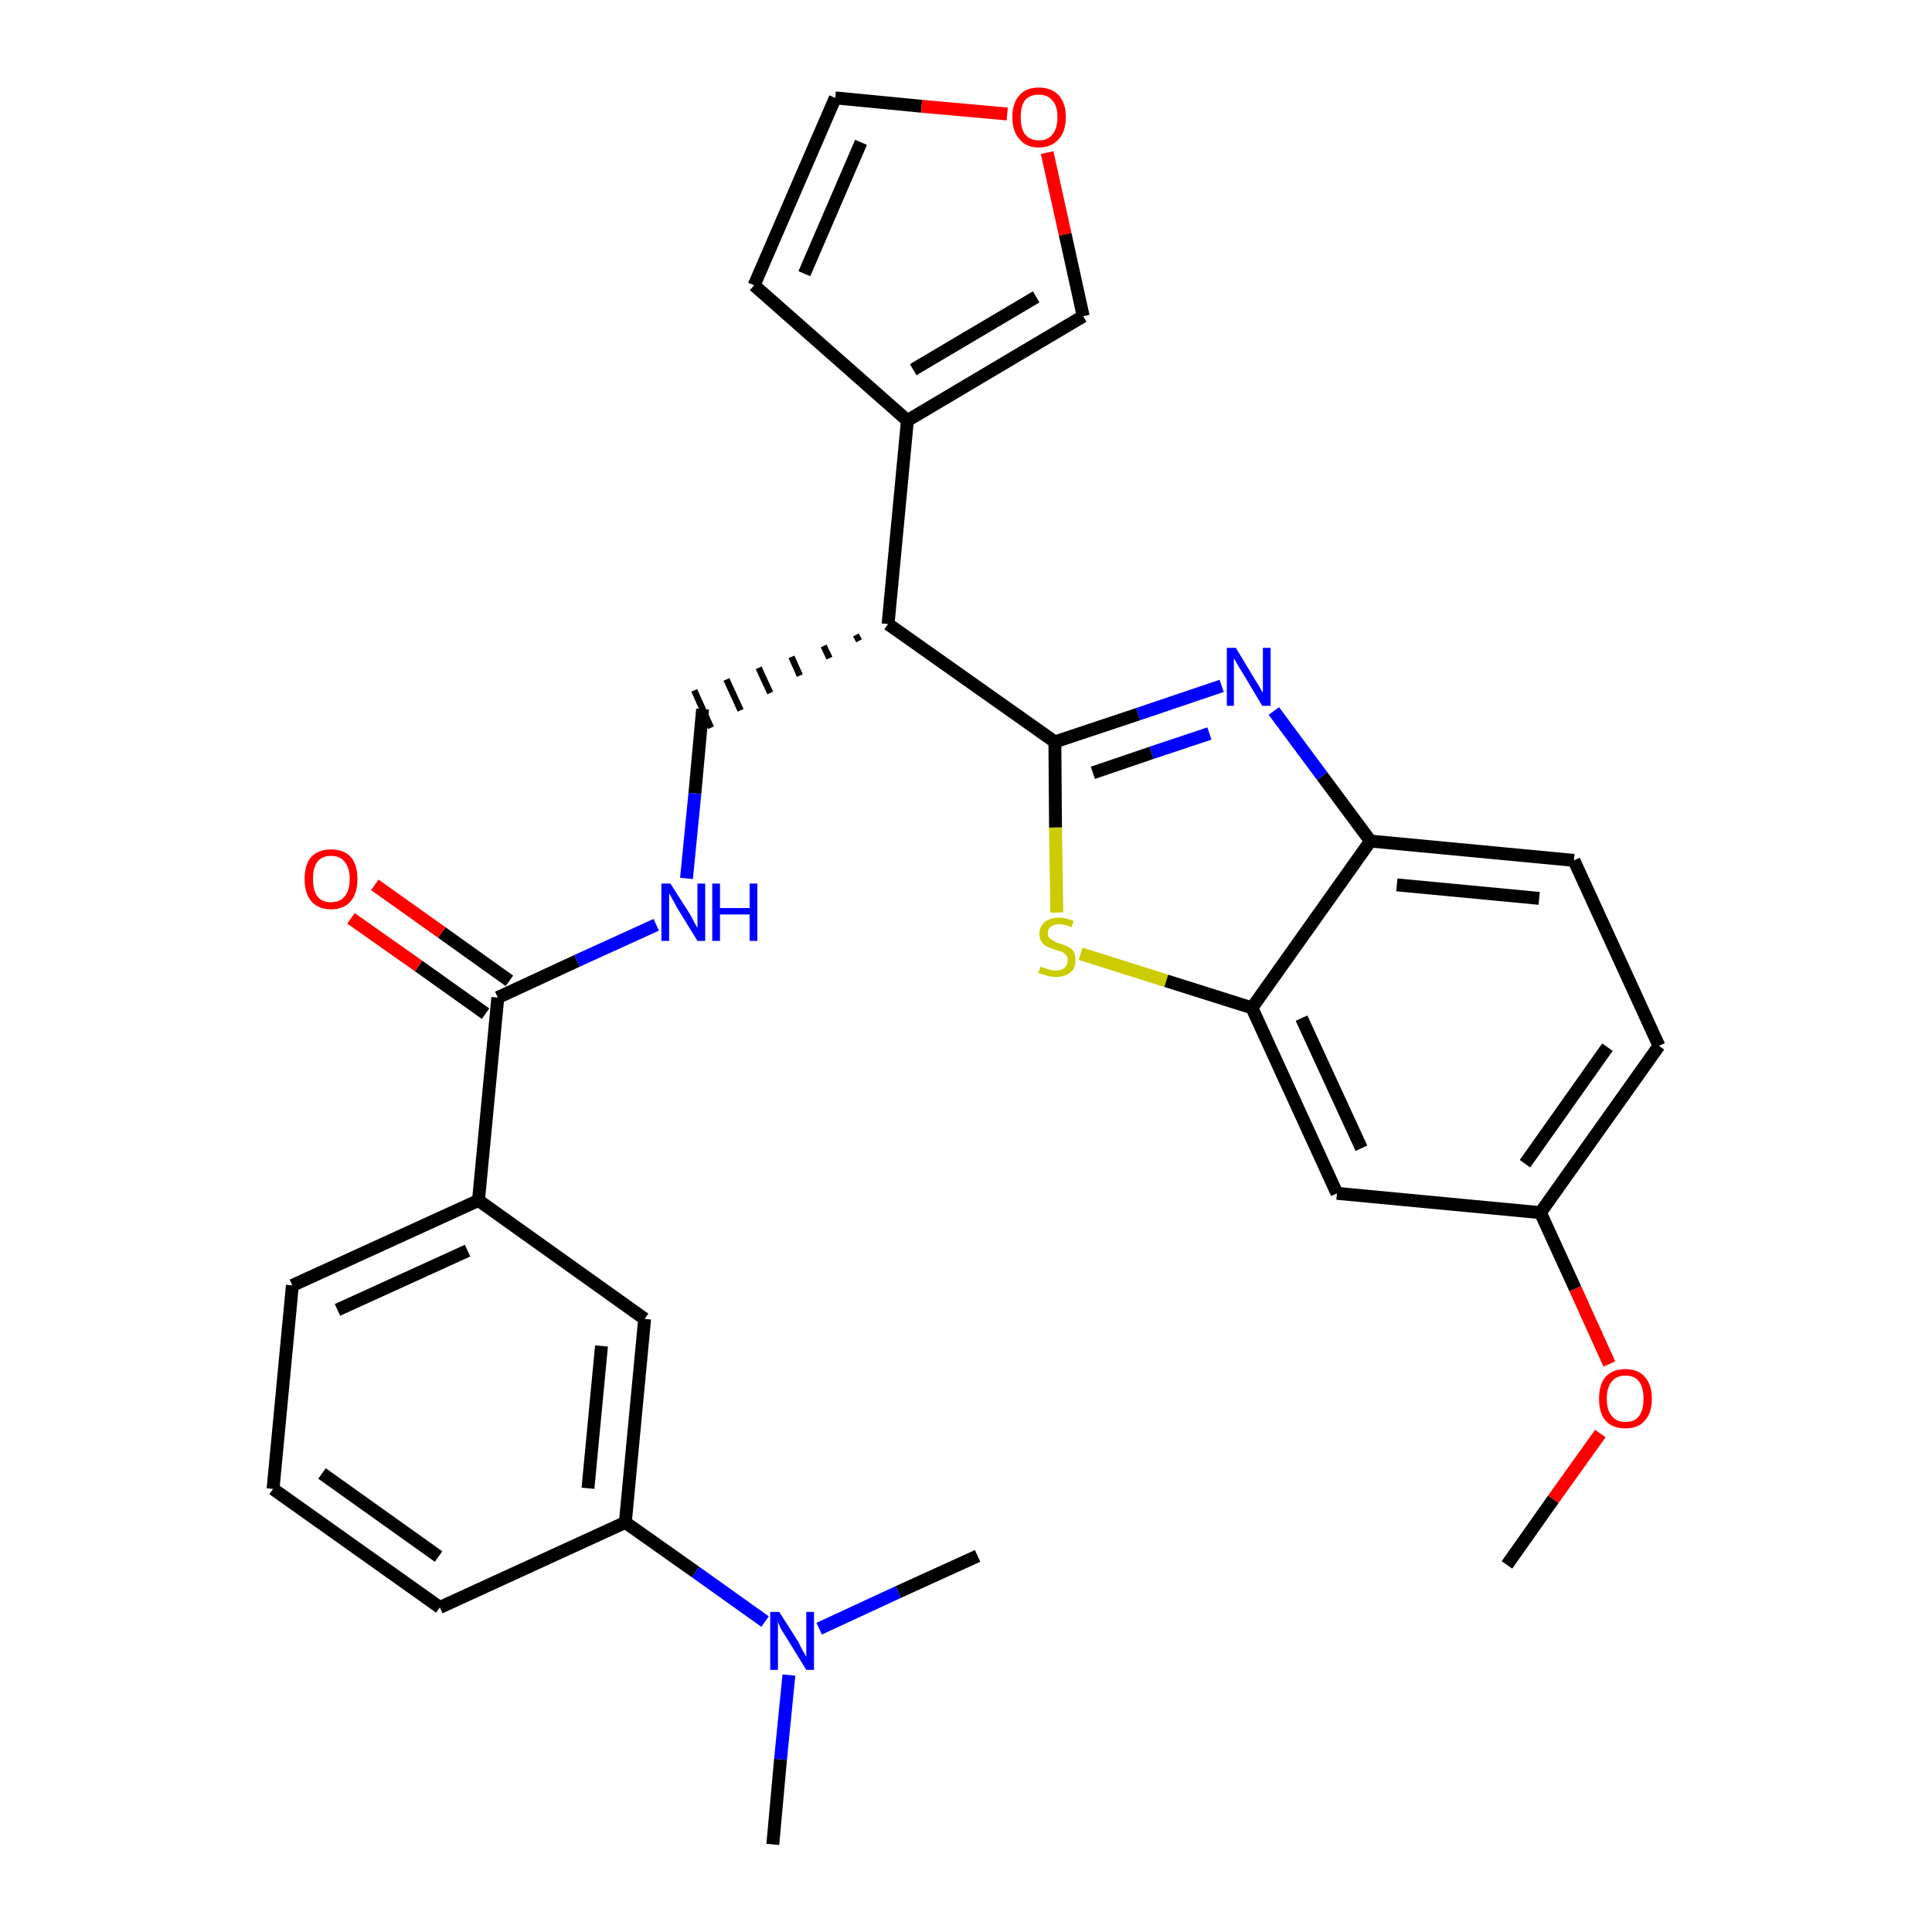 <?xml version='1.0' encoding='iso-8859-1'?>
<svg version='1.1' baseProfile='full'
              xmlns='http://www.w3.org/2000/svg'
                      xmlns:rdkit='http://www.rdkit.org/xml'
                      xmlns:xlink='http://www.w3.org/1999/xlink'
                  xml:space='preserve'
width='300px' height='300px' viewBox='0 0 300 300'>
<!-- END OF HEADER -->
<path class='bond-0 atom-0 atom-1' d='M 234.0,243.0 L 241.2,232.8' style='fill:none;fill-rule:evenodd;stroke:#000000;stroke-width:2.0px;stroke-linecap:butt;stroke-linejoin:miter;stroke-opacity:1' />
<path class='bond-0 atom-0 atom-1' d='M 241.2,232.8 L 248.5,222.6' style='fill:none;fill-rule:evenodd;stroke:#FF0000;stroke-width:2.0px;stroke-linecap:butt;stroke-linejoin:miter;stroke-opacity:1' />
<path class='bond-1 atom-1 atom-2' d='M 249.9,211.8 L 244.6,200.1' style='fill:none;fill-rule:evenodd;stroke:#FF0000;stroke-width:2.0px;stroke-linecap:butt;stroke-linejoin:miter;stroke-opacity:1' />
<path class='bond-1 atom-1 atom-2' d='M 244.6,200.1 L 239.2,188.3' style='fill:none;fill-rule:evenodd;stroke:#000000;stroke-width:2.0px;stroke-linecap:butt;stroke-linejoin:miter;stroke-opacity:1' />
<path class='bond-2 atom-2 atom-3' d='M 239.2,188.3 L 257.6,162.4' style='fill:none;fill-rule:evenodd;stroke:#000000;stroke-width:2.0px;stroke-linecap:butt;stroke-linejoin:miter;stroke-opacity:1' />
<path class='bond-2 atom-2 atom-3' d='M 236.8,180.7 L 249.6,162.6' style='fill:none;fill-rule:evenodd;stroke:#000000;stroke-width:2.0px;stroke-linecap:butt;stroke-linejoin:miter;stroke-opacity:1' />
<path class='bond-29 atom-29 atom-2' d='M 207.6,185.3 L 239.2,188.3' style='fill:none;fill-rule:evenodd;stroke:#000000;stroke-width:2.0px;stroke-linecap:butt;stroke-linejoin:miter;stroke-opacity:1' />
<path class='bond-3 atom-3 atom-4' d='M 257.6,162.4 L 244.4,133.6' style='fill:none;fill-rule:evenodd;stroke:#000000;stroke-width:2.0px;stroke-linecap:butt;stroke-linejoin:miter;stroke-opacity:1' />
<path class='bond-4 atom-4 atom-5' d='M 244.4,133.6 L 212.8,130.6' style='fill:none;fill-rule:evenodd;stroke:#000000;stroke-width:2.0px;stroke-linecap:butt;stroke-linejoin:miter;stroke-opacity:1' />
<path class='bond-4 atom-4 atom-5' d='M 239.0,139.5 L 216.9,137.4' style='fill:none;fill-rule:evenodd;stroke:#000000;stroke-width:2.0px;stroke-linecap:butt;stroke-linejoin:miter;stroke-opacity:1' />
<path class='bond-5 atom-5 atom-6' d='M 212.8,130.6 L 205.3,120.5' style='fill:none;fill-rule:evenodd;stroke:#000000;stroke-width:2.0px;stroke-linecap:butt;stroke-linejoin:miter;stroke-opacity:1' />
<path class='bond-5 atom-5 atom-6' d='M 205.3,120.5 L 197.8,110.4' style='fill:none;fill-rule:evenodd;stroke:#0000FF;stroke-width:2.0px;stroke-linecap:butt;stroke-linejoin:miter;stroke-opacity:1' />
<path class='bond-30 atom-28 atom-5' d='M 194.4,156.5 L 212.8,130.6' style='fill:none;fill-rule:evenodd;stroke:#000000;stroke-width:2.0px;stroke-linecap:butt;stroke-linejoin:miter;stroke-opacity:1' />
<path class='bond-6 atom-6 atom-7' d='M 189.7,106.5 L 176.7,110.9' style='fill:none;fill-rule:evenodd;stroke:#0000FF;stroke-width:2.0px;stroke-linecap:butt;stroke-linejoin:miter;stroke-opacity:1' />
<path class='bond-6 atom-6 atom-7' d='M 176.7,110.9 L 163.8,115.2' style='fill:none;fill-rule:evenodd;stroke:#000000;stroke-width:2.0px;stroke-linecap:butt;stroke-linejoin:miter;stroke-opacity:1' />
<path class='bond-6 atom-6 atom-7' d='M 187.8,113.9 L 178.8,116.9' style='fill:none;fill-rule:evenodd;stroke:#0000FF;stroke-width:2.0px;stroke-linecap:butt;stroke-linejoin:miter;stroke-opacity:1' />
<path class='bond-6 atom-6 atom-7' d='M 178.8,116.9 L 169.7,120.0' style='fill:none;fill-rule:evenodd;stroke:#000000;stroke-width:2.0px;stroke-linecap:butt;stroke-linejoin:miter;stroke-opacity:1' />
<path class='bond-7 atom-7 atom-8' d='M 163.8,115.2 L 137.9,96.9' style='fill:none;fill-rule:evenodd;stroke:#000000;stroke-width:2.0px;stroke-linecap:butt;stroke-linejoin:miter;stroke-opacity:1' />
<path class='bond-26 atom-7 atom-27' d='M 163.8,115.2 L 163.9,128.5' style='fill:none;fill-rule:evenodd;stroke:#000000;stroke-width:2.0px;stroke-linecap:butt;stroke-linejoin:miter;stroke-opacity:1' />
<path class='bond-26 atom-7 atom-27' d='M 163.9,128.5 L 164.1,141.7' style='fill:none;fill-rule:evenodd;stroke:#CCCC00;stroke-width:2.0px;stroke-linecap:butt;stroke-linejoin:miter;stroke-opacity:1' />
<path class='bond-8 atom-8 atom-9' d='M 132.9,98.6 L 133.4,99.5' style='fill:none;fill-rule:evenodd;stroke:#000000;stroke-width:1.0px;stroke-linecap:butt;stroke-linejoin:miter;stroke-opacity:1' />
<path class='bond-8 atom-8 atom-9' d='M 127.9,100.3 L 128.8,102.2' style='fill:none;fill-rule:evenodd;stroke:#000000;stroke-width:1.0px;stroke-linecap:butt;stroke-linejoin:miter;stroke-opacity:1' />
<path class='bond-8 atom-8 atom-9' d='M 122.9,102.0 L 124.2,104.9' style='fill:none;fill-rule:evenodd;stroke:#000000;stroke-width:1.0px;stroke-linecap:butt;stroke-linejoin:miter;stroke-opacity:1' />
<path class='bond-8 atom-8 atom-9' d='M 117.8,103.7 L 119.6,107.6' style='fill:none;fill-rule:evenodd;stroke:#000000;stroke-width:1.0px;stroke-linecap:butt;stroke-linejoin:miter;stroke-opacity:1' />
<path class='bond-8 atom-8 atom-9' d='M 112.8,105.5 L 115.0,110.3' style='fill:none;fill-rule:evenodd;stroke:#000000;stroke-width:1.0px;stroke-linecap:butt;stroke-linejoin:miter;stroke-opacity:1' />
<path class='bond-8 atom-8 atom-9' d='M 107.8,107.2 L 110.4,113.0' style='fill:none;fill-rule:evenodd;stroke:#000000;stroke-width:1.0px;stroke-linecap:butt;stroke-linejoin:miter;stroke-opacity:1' />
<path class='bond-21 atom-8 atom-22' d='M 137.9,96.9 L 140.9,65.3' style='fill:none;fill-rule:evenodd;stroke:#000000;stroke-width:2.0px;stroke-linecap:butt;stroke-linejoin:miter;stroke-opacity:1' />
<path class='bond-9 atom-9 atom-10' d='M 109.1,110.1 L 107.9,123.2' style='fill:none;fill-rule:evenodd;stroke:#000000;stroke-width:2.0px;stroke-linecap:butt;stroke-linejoin:miter;stroke-opacity:1' />
<path class='bond-9 atom-9 atom-10' d='M 107.9,123.2 L 106.6,136.4' style='fill:none;fill-rule:evenodd;stroke:#0000FF;stroke-width:2.0px;stroke-linecap:butt;stroke-linejoin:miter;stroke-opacity:1' />
<path class='bond-10 atom-10 atom-11' d='M 101.9,143.6 L 89.6,149.2' style='fill:none;fill-rule:evenodd;stroke:#0000FF;stroke-width:2.0px;stroke-linecap:butt;stroke-linejoin:miter;stroke-opacity:1' />
<path class='bond-10 atom-10 atom-11' d='M 89.6,149.2 L 77.3,154.9' style='fill:none;fill-rule:evenodd;stroke:#000000;stroke-width:2.0px;stroke-linecap:butt;stroke-linejoin:miter;stroke-opacity:1' />
<path class='bond-11 atom-11 atom-12' d='M 79.1,152.3 L 68.6,144.8' style='fill:none;fill-rule:evenodd;stroke:#000000;stroke-width:2.0px;stroke-linecap:butt;stroke-linejoin:miter;stroke-opacity:1' />
<path class='bond-11 atom-11 atom-12' d='M 68.6,144.8 L 58.2,137.4' style='fill:none;fill-rule:evenodd;stroke:#FF0000;stroke-width:2.0px;stroke-linecap:butt;stroke-linejoin:miter;stroke-opacity:1' />
<path class='bond-11 atom-11 atom-12' d='M 75.4,157.4 L 65.0,150.0' style='fill:none;fill-rule:evenodd;stroke:#000000;stroke-width:2.0px;stroke-linecap:butt;stroke-linejoin:miter;stroke-opacity:1' />
<path class='bond-11 atom-11 atom-12' d='M 65.0,150.0 L 54.5,142.6' style='fill:none;fill-rule:evenodd;stroke:#FF0000;stroke-width:2.0px;stroke-linecap:butt;stroke-linejoin:miter;stroke-opacity:1' />
<path class='bond-12 atom-11 atom-13' d='M 77.3,154.9 L 74.3,186.4' style='fill:none;fill-rule:evenodd;stroke:#000000;stroke-width:2.0px;stroke-linecap:butt;stroke-linejoin:miter;stroke-opacity:1' />
<path class='bond-13 atom-13 atom-14' d='M 74.3,186.4 L 45.4,199.6' style='fill:none;fill-rule:evenodd;stroke:#000000;stroke-width:2.0px;stroke-linecap:butt;stroke-linejoin:miter;stroke-opacity:1' />
<path class='bond-13 atom-13 atom-14' d='M 72.6,194.2 L 52.4,203.4' style='fill:none;fill-rule:evenodd;stroke:#000000;stroke-width:2.0px;stroke-linecap:butt;stroke-linejoin:miter;stroke-opacity:1' />
<path class='bond-31 atom-21 atom-13' d='M 100.1,204.8 L 74.3,186.4' style='fill:none;fill-rule:evenodd;stroke:#000000;stroke-width:2.0px;stroke-linecap:butt;stroke-linejoin:miter;stroke-opacity:1' />
<path class='bond-14 atom-14 atom-15' d='M 45.4,199.6 L 42.4,231.2' style='fill:none;fill-rule:evenodd;stroke:#000000;stroke-width:2.0px;stroke-linecap:butt;stroke-linejoin:miter;stroke-opacity:1' />
<path class='bond-15 atom-15 atom-16' d='M 42.4,231.2 L 68.3,249.6' style='fill:none;fill-rule:evenodd;stroke:#000000;stroke-width:2.0px;stroke-linecap:butt;stroke-linejoin:miter;stroke-opacity:1' />
<path class='bond-15 atom-15 atom-16' d='M 50.0,228.8 L 68.1,241.7' style='fill:none;fill-rule:evenodd;stroke:#000000;stroke-width:2.0px;stroke-linecap:butt;stroke-linejoin:miter;stroke-opacity:1' />
<path class='bond-16 atom-16 atom-17' d='M 68.3,249.6 L 97.1,236.4' style='fill:none;fill-rule:evenodd;stroke:#000000;stroke-width:2.0px;stroke-linecap:butt;stroke-linejoin:miter;stroke-opacity:1' />
<path class='bond-17 atom-17 atom-18' d='M 97.1,236.4 L 108.0,244.1' style='fill:none;fill-rule:evenodd;stroke:#000000;stroke-width:2.0px;stroke-linecap:butt;stroke-linejoin:miter;stroke-opacity:1' />
<path class='bond-17 atom-17 atom-18' d='M 108.0,244.1 L 118.8,251.8' style='fill:none;fill-rule:evenodd;stroke:#0000FF;stroke-width:2.0px;stroke-linecap:butt;stroke-linejoin:miter;stroke-opacity:1' />
<path class='bond-20 atom-17 atom-21' d='M 97.1,236.4 L 100.1,204.8' style='fill:none;fill-rule:evenodd;stroke:#000000;stroke-width:2.0px;stroke-linecap:butt;stroke-linejoin:miter;stroke-opacity:1' />
<path class='bond-20 atom-17 atom-21' d='M 91.3,231.1 L 93.4,209.0' style='fill:none;fill-rule:evenodd;stroke:#000000;stroke-width:2.0px;stroke-linecap:butt;stroke-linejoin:miter;stroke-opacity:1' />
<path class='bond-18 atom-18 atom-19' d='M 122.5,260.1 L 121.2,273.2' style='fill:none;fill-rule:evenodd;stroke:#0000FF;stroke-width:2.0px;stroke-linecap:butt;stroke-linejoin:miter;stroke-opacity:1' />
<path class='bond-18 atom-18 atom-19' d='M 121.2,273.2 L 120.0,286.4' style='fill:none;fill-rule:evenodd;stroke:#000000;stroke-width:2.0px;stroke-linecap:butt;stroke-linejoin:miter;stroke-opacity:1' />
<path class='bond-19 atom-18 atom-20' d='M 127.2,252.9 L 139.5,247.2' style='fill:none;fill-rule:evenodd;stroke:#0000FF;stroke-width:2.0px;stroke-linecap:butt;stroke-linejoin:miter;stroke-opacity:1' />
<path class='bond-19 atom-18 atom-20' d='M 139.5,247.2 L 151.8,241.6' style='fill:none;fill-rule:evenodd;stroke:#000000;stroke-width:2.0px;stroke-linecap:butt;stroke-linejoin:miter;stroke-opacity:1' />
<path class='bond-22 atom-22 atom-23' d='M 140.9,65.3 L 117.1,44.3' style='fill:none;fill-rule:evenodd;stroke:#000000;stroke-width:2.0px;stroke-linecap:butt;stroke-linejoin:miter;stroke-opacity:1' />
<path class='bond-32 atom-26 atom-22' d='M 168.2,49.1 L 140.9,65.3' style='fill:none;fill-rule:evenodd;stroke:#000000;stroke-width:2.0px;stroke-linecap:butt;stroke-linejoin:miter;stroke-opacity:1' />
<path class='bond-32 atom-26 atom-22' d='M 160.9,46.1 L 141.8,57.4' style='fill:none;fill-rule:evenodd;stroke:#000000;stroke-width:2.0px;stroke-linecap:butt;stroke-linejoin:miter;stroke-opacity:1' />
<path class='bond-23 atom-23 atom-24' d='M 117.1,44.3 L 129.7,15.2' style='fill:none;fill-rule:evenodd;stroke:#000000;stroke-width:2.0px;stroke-linecap:butt;stroke-linejoin:miter;stroke-opacity:1' />
<path class='bond-23 atom-23 atom-24' d='M 124.9,42.5 L 133.7,22.1' style='fill:none;fill-rule:evenodd;stroke:#000000;stroke-width:2.0px;stroke-linecap:butt;stroke-linejoin:miter;stroke-opacity:1' />
<path class='bond-24 atom-24 atom-25' d='M 129.7,15.2 L 143.1,16.5' style='fill:none;fill-rule:evenodd;stroke:#000000;stroke-width:2.0px;stroke-linecap:butt;stroke-linejoin:miter;stroke-opacity:1' />
<path class='bond-24 atom-24 atom-25' d='M 143.1,16.5 L 156.4,17.7' style='fill:none;fill-rule:evenodd;stroke:#FF0000;stroke-width:2.0px;stroke-linecap:butt;stroke-linejoin:miter;stroke-opacity:1' />
<path class='bond-25 atom-25 atom-26' d='M 162.6,23.7 L 165.4,36.4' style='fill:none;fill-rule:evenodd;stroke:#FF0000;stroke-width:2.0px;stroke-linecap:butt;stroke-linejoin:miter;stroke-opacity:1' />
<path class='bond-25 atom-25 atom-26' d='M 165.4,36.4 L 168.2,49.1' style='fill:none;fill-rule:evenodd;stroke:#000000;stroke-width:2.0px;stroke-linecap:butt;stroke-linejoin:miter;stroke-opacity:1' />
<path class='bond-27 atom-27 atom-28' d='M 167.8,148.1 L 181.1,152.3' style='fill:none;fill-rule:evenodd;stroke:#CCCC00;stroke-width:2.0px;stroke-linecap:butt;stroke-linejoin:miter;stroke-opacity:1' />
<path class='bond-27 atom-27 atom-28' d='M 181.1,152.3 L 194.4,156.5' style='fill:none;fill-rule:evenodd;stroke:#000000;stroke-width:2.0px;stroke-linecap:butt;stroke-linejoin:miter;stroke-opacity:1' />
<path class='bond-28 atom-28 atom-29' d='M 194.4,156.5 L 207.6,185.3' style='fill:none;fill-rule:evenodd;stroke:#000000;stroke-width:2.0px;stroke-linecap:butt;stroke-linejoin:miter;stroke-opacity:1' />
<path class='bond-28 atom-28 atom-29' d='M 202.1,158.1 L 211.4,178.3' style='fill:none;fill-rule:evenodd;stroke:#000000;stroke-width:2.0px;stroke-linecap:butt;stroke-linejoin:miter;stroke-opacity:1' />
<path  class='atom-1' d='M 248.3 217.2
Q 248.3 215.0, 249.3 213.8
Q 250.4 212.6, 252.4 212.6
Q 254.4 212.6, 255.4 213.8
Q 256.5 215.0, 256.5 217.2
Q 256.5 219.4, 255.4 220.6
Q 254.4 221.8, 252.4 221.8
Q 250.4 221.8, 249.3 220.6
Q 248.3 219.4, 248.3 217.2
M 252.4 220.8
Q 253.8 220.8, 254.5 219.9
Q 255.2 219.0, 255.2 217.2
Q 255.2 215.4, 254.5 214.5
Q 253.8 213.6, 252.4 213.6
Q 251.0 213.6, 250.3 214.5
Q 249.5 215.4, 249.5 217.2
Q 249.5 219.0, 250.3 219.9
Q 251.0 220.8, 252.4 220.8
' fill='#FF0000'/>
<path  class='atom-6' d='M 191.9 100.6
L 194.8 105.4
Q 195.1 105.9, 195.6 106.7
Q 196.1 107.6, 196.1 107.6
L 196.1 100.6
L 197.3 100.6
L 197.3 109.6
L 196.0 109.6
L 192.9 104.4
Q 192.5 103.8, 192.1 103.1
Q 191.7 102.4, 191.6 102.2
L 191.6 109.6
L 190.5 109.6
L 190.5 100.6
L 191.9 100.6
' fill='#0000FF'/>
<path  class='atom-10' d='M 104.1 137.2
L 107.1 141.9
Q 107.4 142.4, 107.8 143.2
Q 108.3 144.1, 108.3 144.1
L 108.3 137.2
L 109.5 137.2
L 109.5 146.1
L 108.3 146.1
L 105.1 140.9
Q 104.8 140.3, 104.4 139.6
Q 104.0 138.9, 103.9 138.7
L 103.9 146.1
L 102.7 146.1
L 102.7 137.2
L 104.1 137.2
' fill='#0000FF'/>
<path  class='atom-10' d='M 110.6 137.2
L 111.8 137.2
L 111.8 141.0
L 116.4 141.0
L 116.4 137.2
L 117.6 137.2
L 117.6 146.1
L 116.4 146.1
L 116.4 142.0
L 111.8 142.0
L 111.8 146.1
L 110.6 146.1
L 110.6 137.2
' fill='#0000FF'/>
<path  class='atom-12' d='M 47.3 136.5
Q 47.3 134.3, 48.3 133.1
Q 49.4 131.9, 51.4 131.9
Q 53.4 131.9, 54.5 133.1
Q 55.5 134.3, 55.5 136.5
Q 55.5 138.7, 54.5 139.9
Q 53.4 141.2, 51.4 141.2
Q 49.4 141.2, 48.3 139.9
Q 47.3 138.7, 47.3 136.5
M 51.4 140.1
Q 52.8 140.1, 53.5 139.2
Q 54.3 138.3, 54.3 136.5
Q 54.3 134.7, 53.5 133.8
Q 52.8 132.9, 51.4 132.9
Q 50.0 132.9, 49.3 133.8
Q 48.6 134.7, 48.6 136.5
Q 48.6 138.3, 49.3 139.2
Q 50.0 140.1, 51.4 140.1
' fill='#FF0000'/>
<path  class='atom-18' d='M 121.0 250.3
L 124.0 255.0
Q 124.2 255.5, 124.7 256.4
Q 125.2 257.2, 125.2 257.3
L 125.2 250.3
L 126.4 250.3
L 126.4 259.3
L 125.2 259.3
L 122.0 254.1
Q 121.6 253.5, 121.2 252.8
Q 120.9 252.1, 120.8 251.8
L 120.8 259.3
L 119.6 259.3
L 119.6 250.3
L 121.0 250.3
' fill='#0000FF'/>
<path  class='atom-25' d='M 157.2 18.2
Q 157.2 16.0, 158.3 14.8
Q 159.3 13.6, 161.3 13.6
Q 163.3 13.6, 164.4 14.8
Q 165.5 16.0, 165.5 18.2
Q 165.5 20.4, 164.4 21.6
Q 163.3 22.9, 161.3 22.9
Q 159.3 22.9, 158.3 21.6
Q 157.2 20.4, 157.2 18.2
M 161.3 21.8
Q 162.7 21.8, 163.4 20.9
Q 164.2 20.0, 164.2 18.2
Q 164.2 16.4, 163.4 15.6
Q 162.7 14.7, 161.3 14.7
Q 160.0 14.7, 159.2 15.5
Q 158.5 16.4, 158.5 18.2
Q 158.5 20.0, 159.2 20.9
Q 160.0 21.8, 161.3 21.8
' fill='#FF0000'/>
<path  class='atom-27' d='M 161.6 150.1
Q 161.7 150.1, 162.1 150.3
Q 162.5 150.4, 163.0 150.6
Q 163.5 150.7, 163.9 150.7
Q 164.8 150.7, 165.3 150.3
Q 165.8 149.8, 165.8 149.1
Q 165.8 148.6, 165.5 148.3
Q 165.3 148.0, 164.9 147.8
Q 164.5 147.7, 163.9 147.5
Q 163.1 147.2, 162.6 147.0
Q 162.1 146.8, 161.8 146.3
Q 161.4 145.8, 161.4 145.0
Q 161.4 143.9, 162.2 143.2
Q 163.0 142.5, 164.5 142.5
Q 165.5 142.5, 166.7 143.0
L 166.4 144.0
Q 165.3 143.5, 164.5 143.5
Q 163.7 143.5, 163.2 143.9
Q 162.7 144.2, 162.7 144.9
Q 162.7 145.3, 162.9 145.6
Q 163.2 145.9, 163.6 146.1
Q 163.9 146.3, 164.5 146.5
Q 165.3 146.7, 165.8 147.0
Q 166.3 147.2, 166.7 147.7
Q 167.0 148.2, 167.0 149.1
Q 167.0 150.4, 166.2 151.0
Q 165.3 151.7, 164.0 151.7
Q 163.2 151.7, 162.6 151.5
Q 162.0 151.3, 161.2 151.1
L 161.6 150.1
' fill='#CCCC00'/>
</svg>
